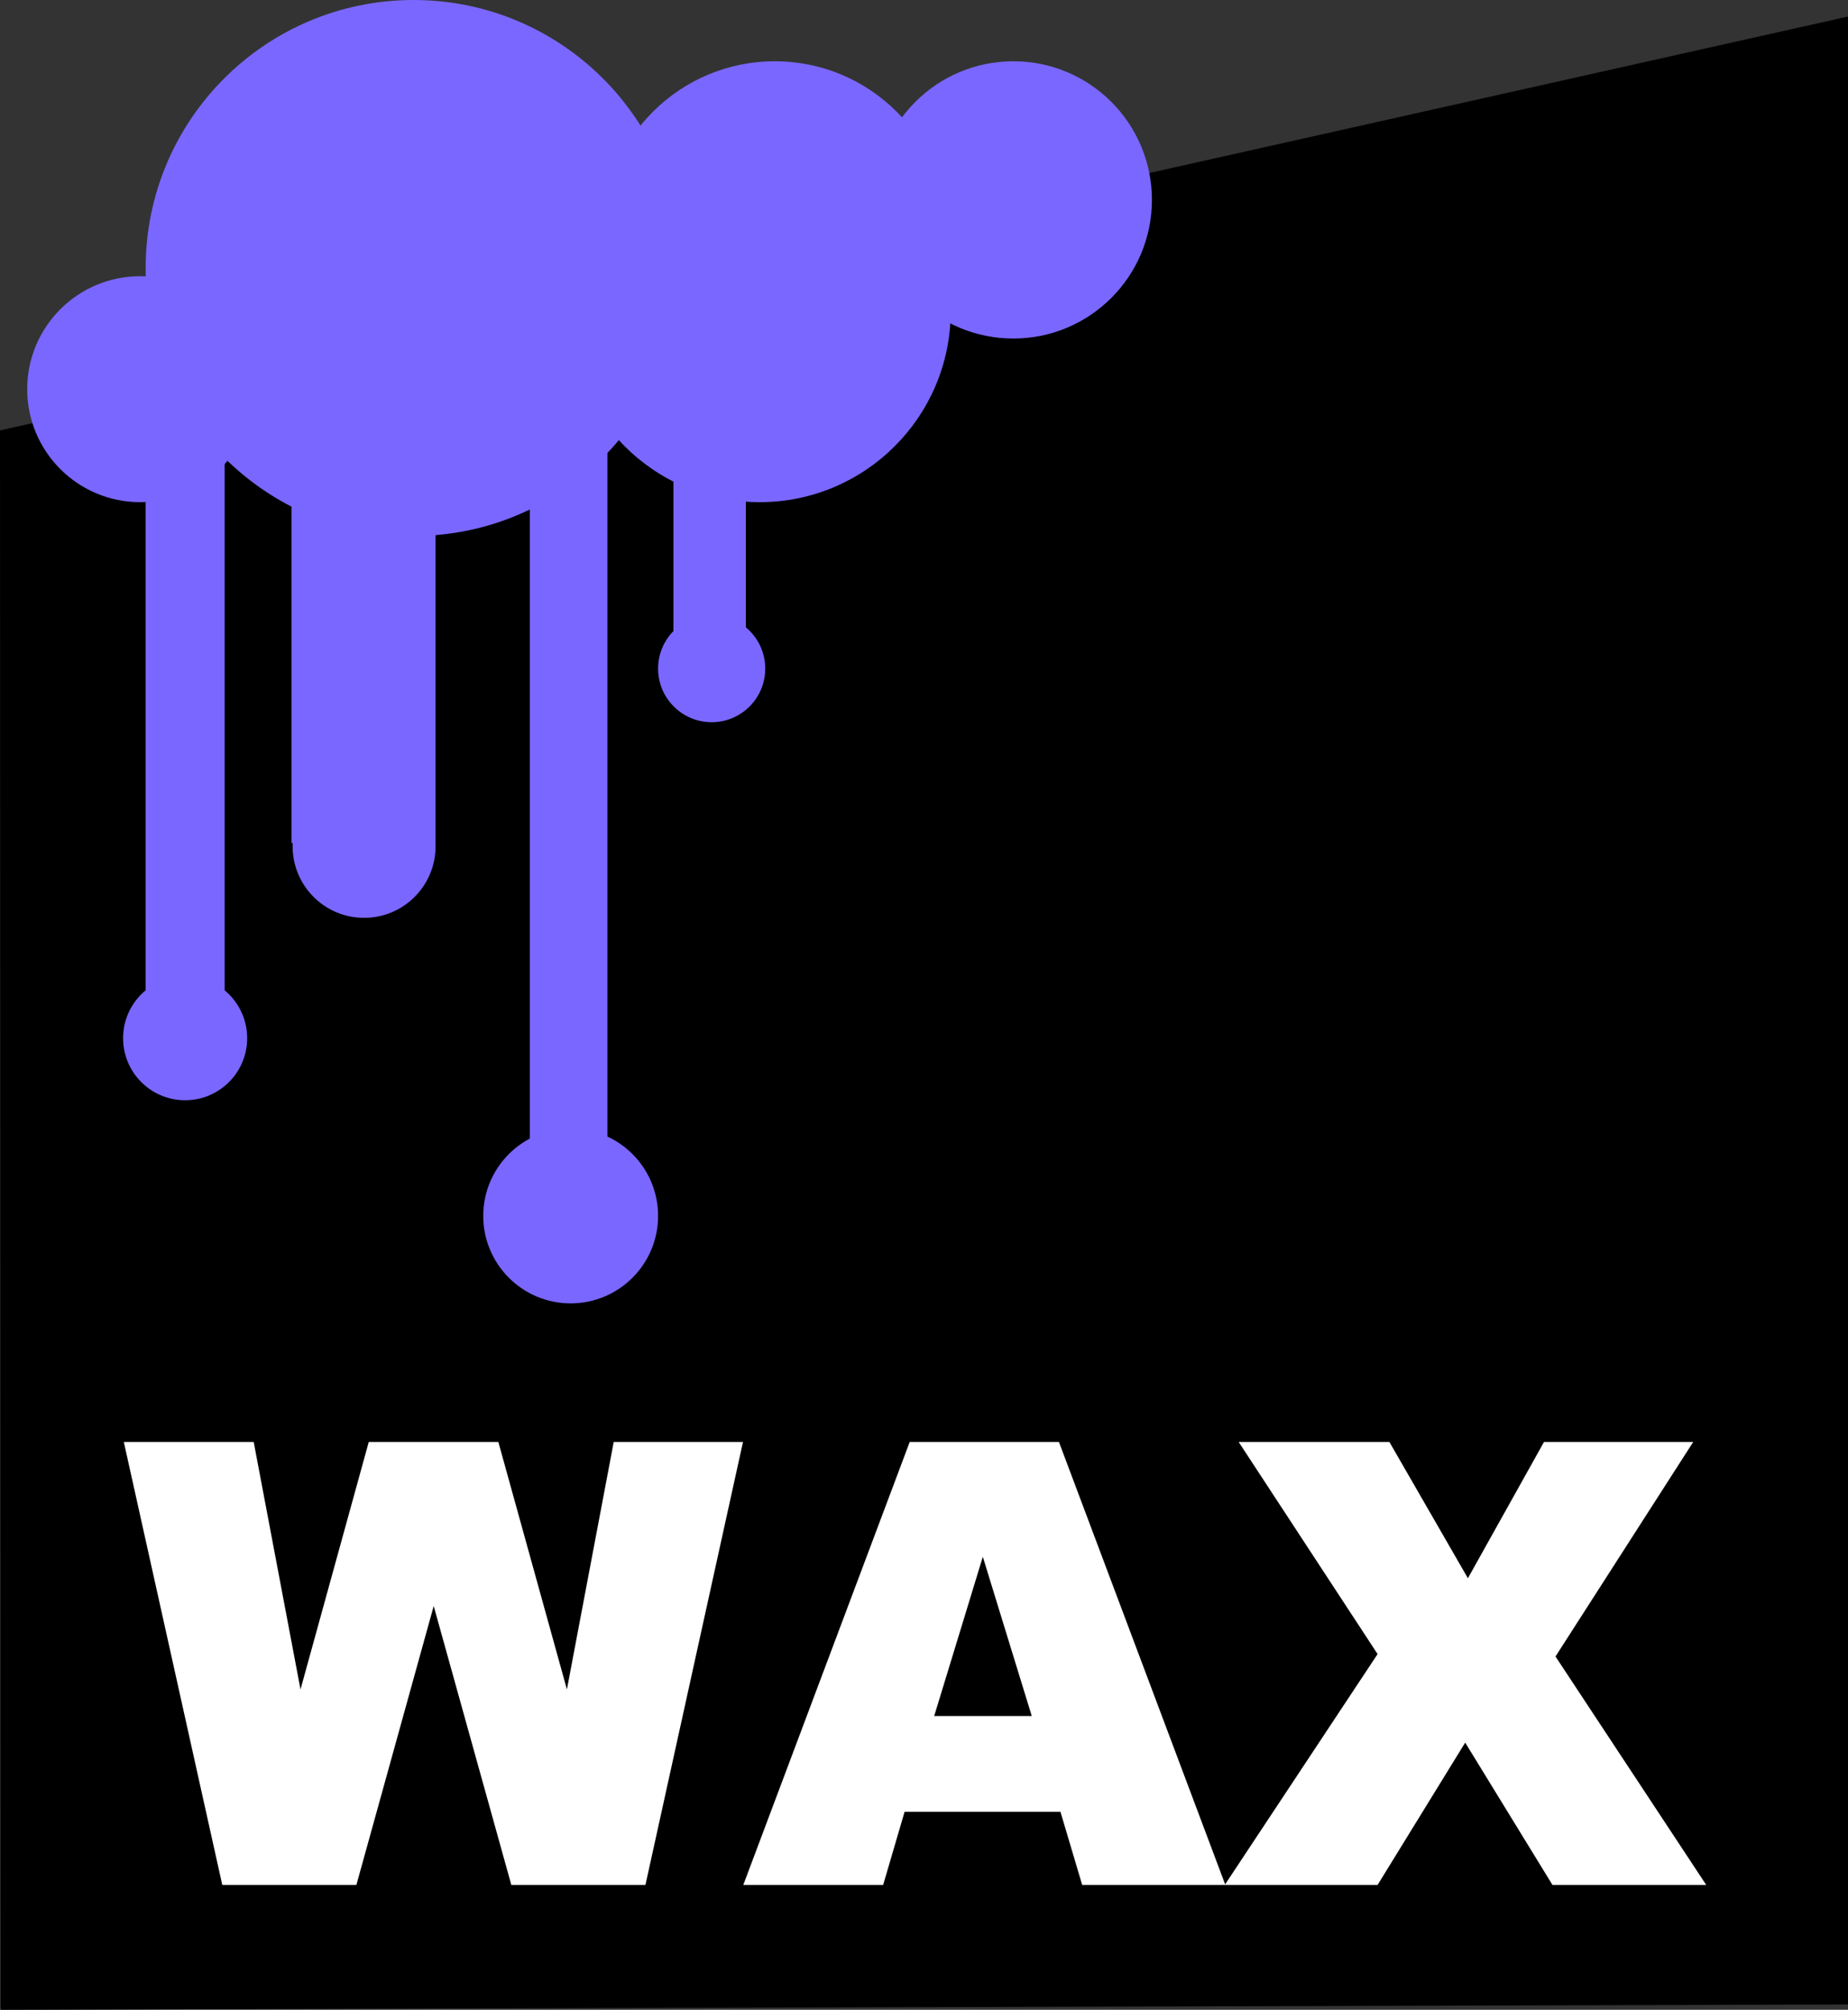 <?xml version="1.0" encoding="UTF-8"?>
<!DOCTYPE svg PUBLIC "-//W3C//DTD SVG 1.1//EN" "http://www.w3.org/Graphics/SVG/1.1/DTD/svg11.dtd">
<svg version="1.1" xmlns="http://www.w3.org/2000/svg" xmlns:xlink="http://www.w3.org/1999/xlink" x="0" y="0" width="143.398" height="155.887" viewBox="0, 0, 143.398, 155.887">
  <rect x="0" y="0" width="143.398" height="155.887" fill="#333333" stroke="none"/>
  <g id="Layer_1" transform="translate(-265.979, -593.56)">
    <path d="M265.979,626.943 L409.377,594.842 L409.377,749.033 L266.034,749.447 L265.979,626.943 z" fill="#000000"/>
    <path d="M275.586,705.402 L285.664,705.402 L289.297,724.598 L294.594,705.402 L304.648,705.402 L309.969,724.598 L313.602,705.402 L323.633,705.402 L316.063,739.762 L305.656,739.762 L299.633,718.129 L293.633,739.762 L283.227,739.762 z" fill="#FFFFFF"/>
    <path d="M348.266,734.09 L336.172,734.09 L334.508,739.762 L323.656,739.762 L336.57,705.402 L348.148,705.402 L361.063,739.762 L349.953,739.762 z M346.039,726.66 L342.242,714.309 L338.469,726.66 z" fill="#FFFFFF"/>
    <path d="M362.094,705.402 L373.789,705.402 L379.883,715.973 L385.789,705.402 L397.367,705.402 L386.68,722.043 L398.375,739.762 L386.445,739.762 L379.672,728.723 L372.875,739.762 L361.016,739.762 L372.875,721.856 z" fill="#FFFFFF"/>
    <g>
      <path d="M298.068,635.135 C286.588,635.135 277.281,625.828 277.281,614.348 C277.281,602.867 286.588,593.56 298.068,593.56 C309.549,593.56 318.856,602.867 318.856,614.348 C318.856,625.828 309.549,635.135 298.068,635.135 z" fill="#7A67FF"/>
      <path d="M324.927,632.51 C316.74,632.51 310.103,625.873 310.103,617.686 C310.103,609.499 316.74,602.862 324.927,602.862 C333.114,602.862 339.751,609.499 339.751,617.686 C339.751,625.873 333.114,632.51 324.927,632.51 z" fill="#7A67FF"/>
      <path d="M276.854,632.51 C272.014,632.51 268.09,628.586 268.09,623.746 C268.09,618.906 272.014,614.982 276.854,614.982 C281.694,614.982 285.618,618.906 285.618,623.746 C285.618,628.586 281.694,632.51 276.854,632.51 z" fill="#7A67FF"/>
      <path d="M277.281,622.882 L283.408,622.882 L283.408,671.897 L277.281,671.897 L277.281,622.882 z" fill="#7A67FF"/>
      <path d="M288.598,625.07 L299.777,625.07 L299.777,658.945 L288.598,658.945 L288.598,625.07 z" fill="#7A67FF"/>
      <path d="M307.089,625.07 L313.111,625.07 L313.111,686.762 L307.089,686.762 L307.089,625.07 z" fill="#7A67FF"/>
      <path d="M318.234,619.818 L323.854,619.818 L323.854,644.326 L318.234,644.326 L318.234,619.818 z" fill="#7A67FF"/>
      <path d="M280.344,678.899 C277.686,678.899 275.53,676.744 275.53,674.085 C275.53,671.426 277.686,669.271 280.344,669.271 C283.003,669.271 285.158,671.426 285.158,674.085 C285.158,676.744 283.003,678.899 280.344,678.899 z" fill="#7A67FF"/>
      <path d="M294.232,664.751 C291.169,664.751 288.686,662.268 288.686,659.205 C288.686,656.143 291.169,653.66 294.232,653.66 C297.294,653.66 299.777,656.143 299.777,659.205 C299.777,662.268 297.294,664.751 294.232,664.751 z" fill="#7A67FF"/>
      <path d="M310.261,694.654 C306.514,694.654 303.477,691.617 303.477,687.87 C303.477,684.124 306.514,681.087 310.261,681.087 C314.007,681.087 317.044,684.124 317.044,687.87 C317.044,691.617 314.007,694.654 310.261,694.654 z" fill="#7A67FF"/>
      <path d="M321.202,649.577 C318.906,649.577 317.044,647.716 317.044,645.42 C317.044,643.124 318.906,641.262 321.202,641.262 C323.498,641.262 325.359,643.124 325.359,645.42 C325.359,647.716 323.498,649.577 321.202,649.577 z" fill="#7A67FF"/>
      <path d="M344.61,619.818 C338.671,619.818 333.857,615.004 333.857,609.065 C333.857,603.126 338.671,598.312 344.61,598.312 C350.549,598.312 355.363,603.126 355.363,609.065 C355.363,615.004 350.549,619.818 344.61,619.818 z" fill="#7A67FF"/>
      <path d="M326.101,625.07 C318.712,625.07 312.722,619.08 312.722,611.691 C312.722,604.302 318.712,598.312 326.101,598.312 C333.49,598.312 339.48,604.302 339.48,611.691 C339.48,619.08 333.49,625.07 326.101,625.07 z" fill="#7A67FF"/>
    </g>
  </g>
</svg>
